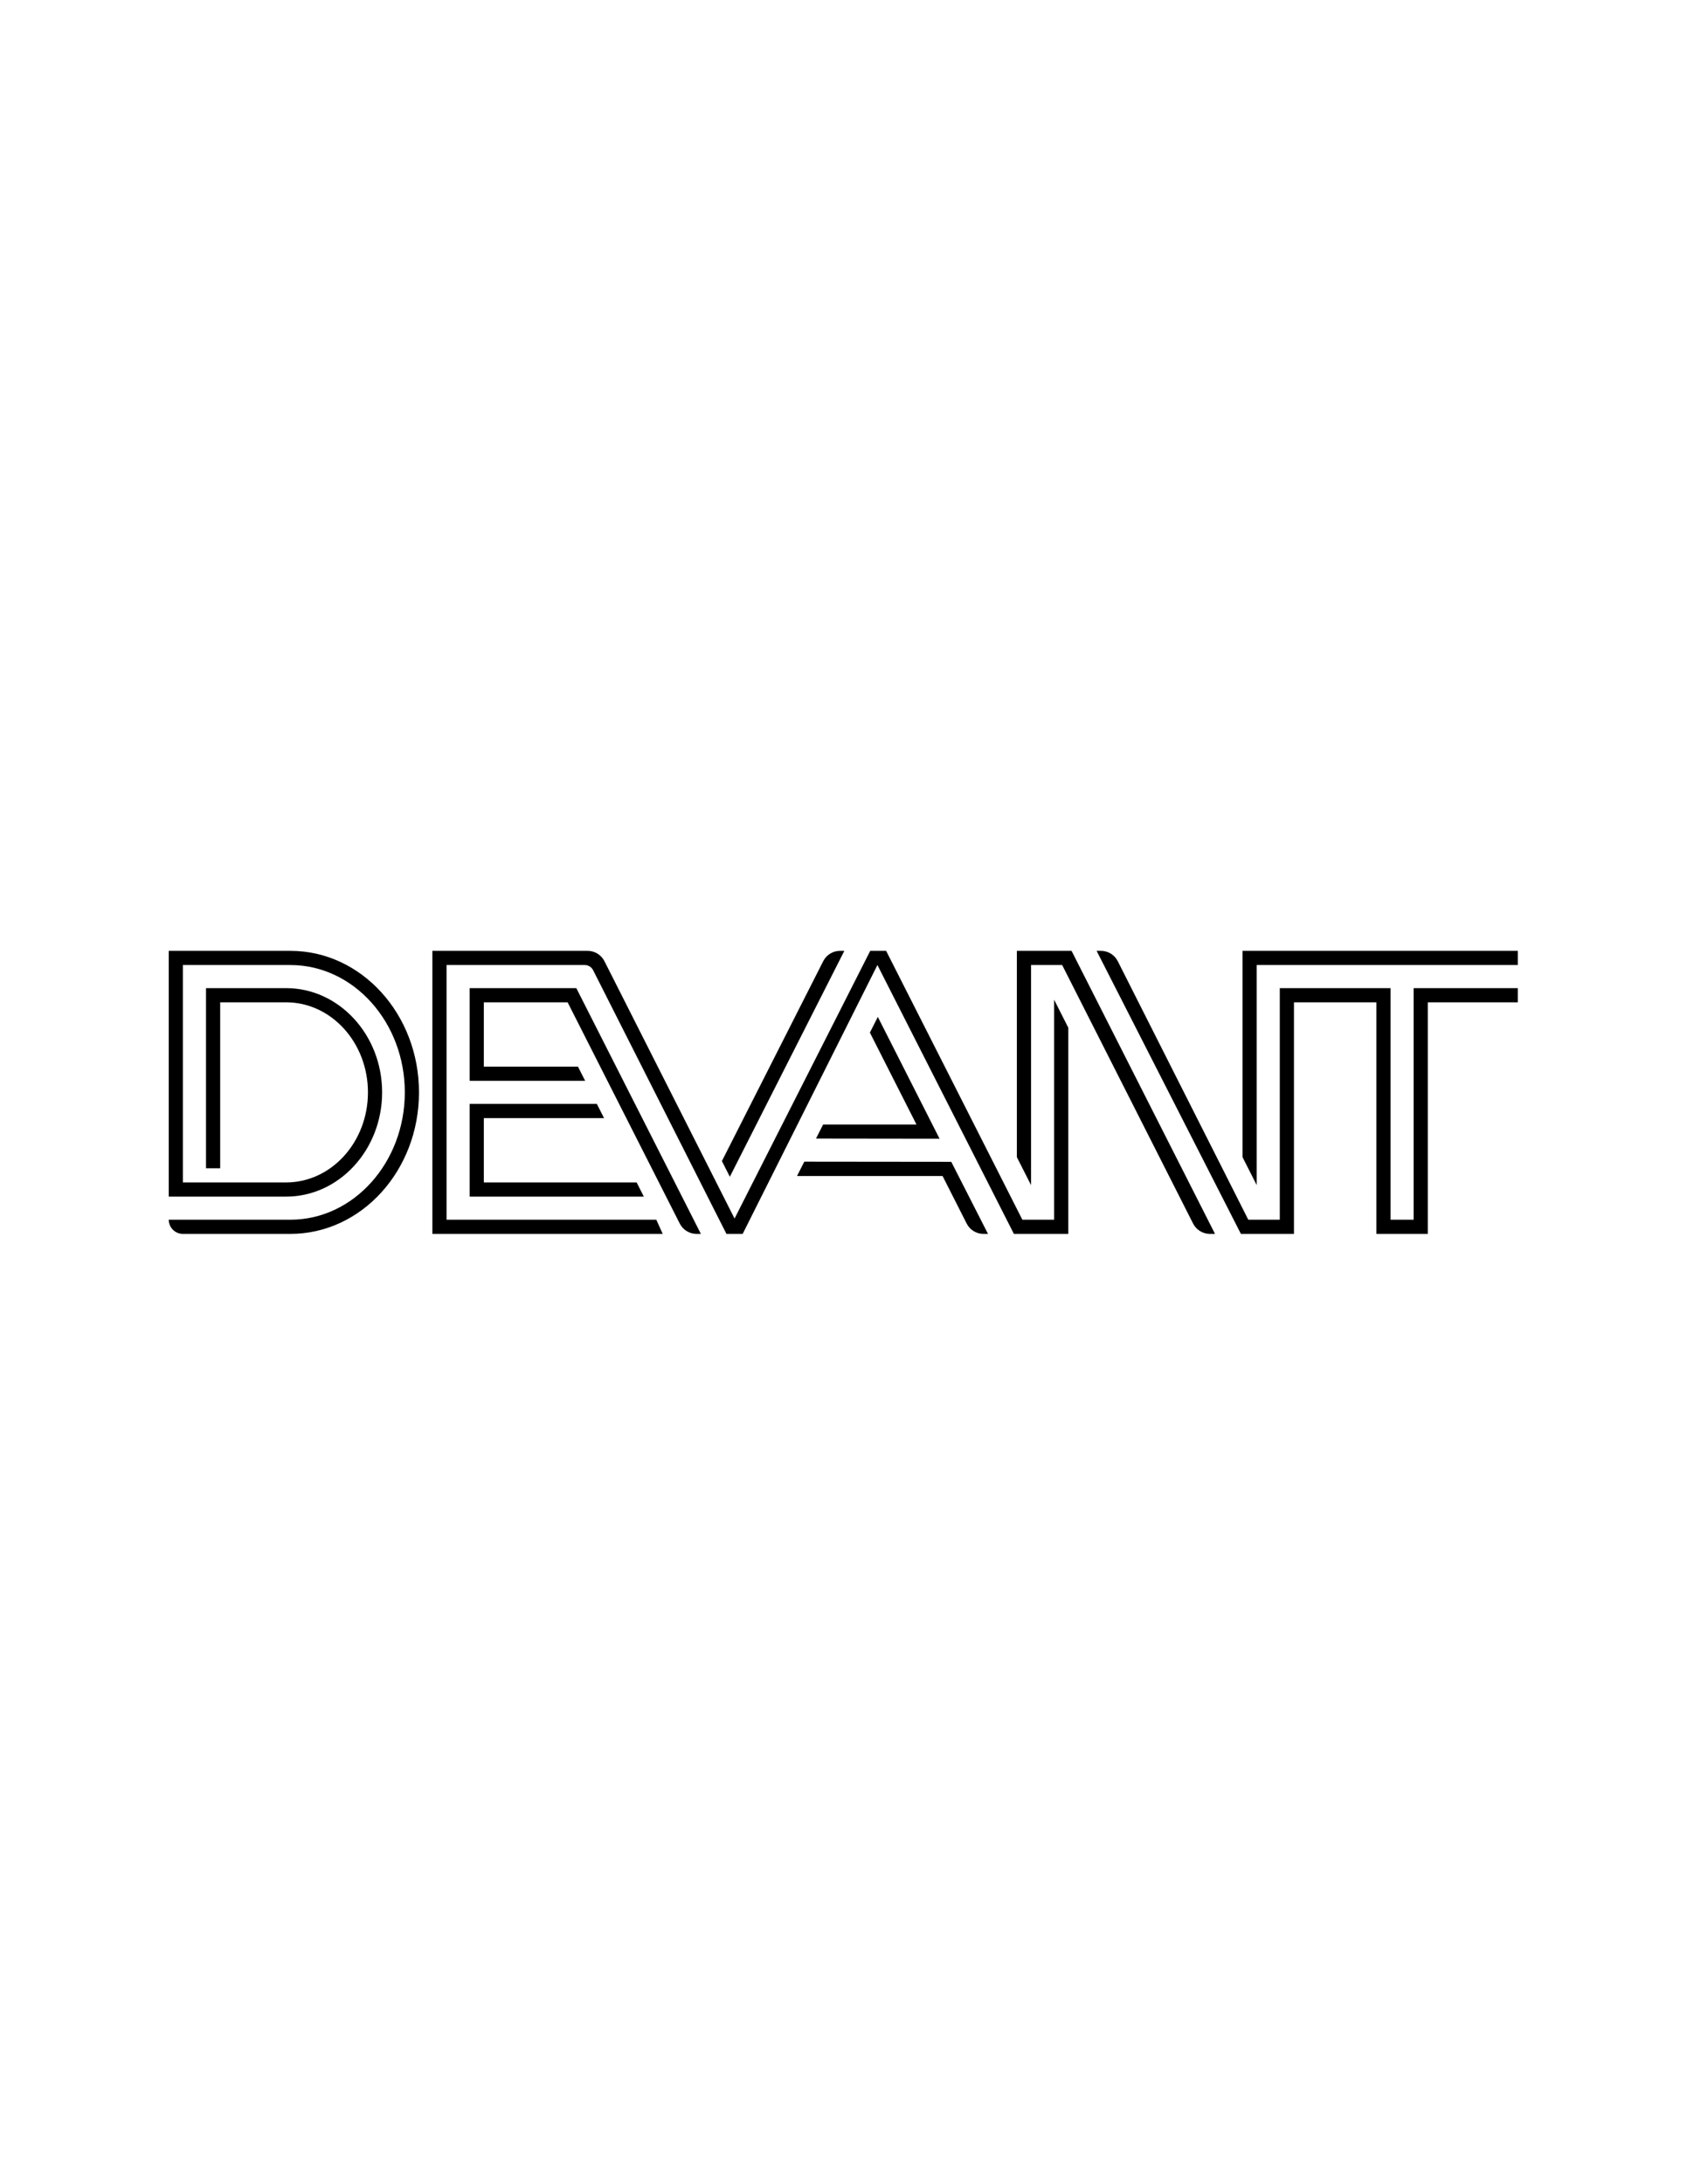 <?xml version="1.0" encoding="UTF-8" standalone="no"?>
<!-- Created with Inkscape (http://www.inkscape.org/) -->

<svg
   version="1.1"
   id="svg2"
   xml:space="preserve"
   width="816"
   height="1056"
   viewBox="0 0 816 1056"
   sodipodi:docname="devant_logotype_bw.ai"
   xmlns:inkscape="http://www.inkscape.org/namespaces/inkscape"
   xmlns:sodipodi="http://sodipodi.sourceforge.net/DTD/sodipodi-0.dtd"
   xmlns="http://www.w3.org/2000/svg"
   xmlns:svg="http://www.w3.org/2000/svg"><defs
     id="defs6"><clipPath
       clipPathUnits="userSpaceOnUse"
       id="clipPath16"><path
         d="M 0,792 H 612 V 0 H 0 Z"
         id="path14" /></clipPath></defs><sodipodi:namedview
     id="namedview4"
     pagecolor="#ffffff"
     bordercolor="#666666"
     borderopacity="1.0"
     inkscape:pageshadow="2"
     inkscape:pageopacity="0.0"
     inkscape:pagecheckerboard="0" /><g
     id="g8"
     inkscape:groupmode="layer"
     inkscape:label="devant_logotype_bw"
     transform="matrix(1.333,0,0,-1.333,0,1056)"><g
       id="g10"><g
         id="g12"
         clip-path="url(#clipPath16)"><g
           id="g18"
           transform="translate(170.416,433.809)"><path
             d="m 0,0 v -33.62 h 41.914 l -2.608,5.144 H 5.144 v 23.332 h 30.409 l 40.692,-80.249 c 1.165,-2.298 3.523,-3.746 6.099,-3.746 h 1.568 L 38.712,0 Z"
             style="fill:#000000;fill-opacity:1;fill-rule:nonzero;stroke:none"
             id="path20" /></g><g
           id="g22"
           transform="translate(219.187,386.667)"><path
             d="m 0,0 -2.608,5.144 h -46.163 v -33.62 h 63.21 l -2.608,5.144 H -43.627 V 0 Z"
             style="fill:#000000;fill-opacity:1;fill-rule:nonzero;stroke:none"
             id="path24" /></g><g
           id="g26"
           transform="translate(306.383,447.33)"><path
             d="m 0,0 h -1.57 c -2.575,0 -4.931,-1.447 -6.095,-3.744 l -36.764,-72.503 2.882,-5.69 z"
             style="fill:#000000;fill-opacity:1;fill-rule:nonzero;stroke:none"
             id="path28" /></g><g
           id="g30"
           transform="translate(296.098,379.247)"><path
             d="M 0,0 44.837,-0.057 22.437,44.119 19.553,38.432 36.462,5.087 H 2.58 Z"
             style="fill:#000000;fill-opacity:1;fill-rule:nonzero;stroke:none"
             id="path32" /></g><g
           id="g34"
           transform="translate(291.85,370.869)"><path
             d="m 0,0 -2.637,-5.2 h 52.811 l 8.756,-17.267 c 1.161,-2.29 3.51,-3.732 6.076,-3.732 h 1.657 l -13.33,26.143 z"
             style="fill:#000000;fill-opacity:1;fill-rule:nonzero;stroke:none"
             id="path36" /></g><g
           id="g38"
           transform="translate(382.506,349.814)"><path
             d="m 0,0 h -11.528 l -49.434,97.517 h -5.768 l -49.231,-97.092 -47.217,93.344 c -1.163,2.299 -3.52,3.748 -6.096,3.748 h -56.338 V -5.144 h 83.588 L -144.354,0 h -76.114 v 92.373 h 50.139 c 1.285,0 2.462,-0.723 3.042,-1.871 l 48.377,-95.646 h 5.892 L -64.121,92.373 -14.6,-5.144 H 5.144 V 69.643 L 0,79.787 Z"
             style="fill:#000000;fill-opacity:1;fill-rule:nonzero;stroke:none"
             id="path40" /></g><g
           id="g42"
           transform="translate(388.831,447.33)"><path
             d="m 0,0 52.055,-102.661 h -1.846 c -2.582,0 -4.945,1.452 -6.113,3.756 L -3.41,-5.144 h -11.292 v -79.829 l -5.144,10.145 V 0 Z"
             style="fill:#000000;fill-opacity:1;fill-rule:nonzero;stroke:none"
             id="path44" /></g><g
           id="g46"
           transform="translate(450.87,447.33)"><path
             d="M 0,0 V -5.144 -74.822 L 5.144,-84.973 V -5.144 H 99.895 V 0 Z"
             style="fill:#000000;fill-opacity:1;fill-rule:nonzero;stroke:none"
             id="path48" /></g><g
           id="g50"
           transform="translate(512.956,349.814)"><path
             d="M 0,0 H -8.378 V 83.995 H -48.565 V 0 h -11.431 l -47.364,93.768 c -1.161,2.299 -3.518,3.749 -6.093,3.749 h -1.583 l 52.36,-102.661 h 19.255 v 83.995 h 29.899 V -5.144 H 5.144 v 83.995 h 32.665 v 5.144 H 0 Z"
             style="fill:#000000;fill-opacity:1;fill-rule:nonzero;stroke:none"
             id="path52" /></g><g
           id="g54"
           transform="translate(105.374,447.33)"><path
             d="m 0,0 c 25.772,0 46.664,-22.981 46.664,-51.33 0,-28.349 -20.892,-51.331 -46.664,-51.331 h -38.995 c -2.841,0 -5.144,2.303 -5.144,5.144 H -38.995 0 c 22.894,0 41.52,20.719 41.52,46.187 0,25.467 -18.626,46.186 -41.52,46.186 h -38.995 v -78.851 h 37.439 c 16.401,0 29.696,14.624 29.696,32.665 0,18.04 -13.295,32.664 -29.696,32.664 h -23.918 v -60.185 h -5.143 v 65.329 h 29.062 c 19.21,0 34.839,-16.96 34.839,-37.808 0,-20.848 -15.629,-37.809 -34.839,-37.809 h -42.584 v 5.144 65.329 V 0 Z"
             style="fill:#000000;fill-opacity:1;fill-rule:nonzero;stroke:none"
             id="path56" /></g></g></g></g></svg>
